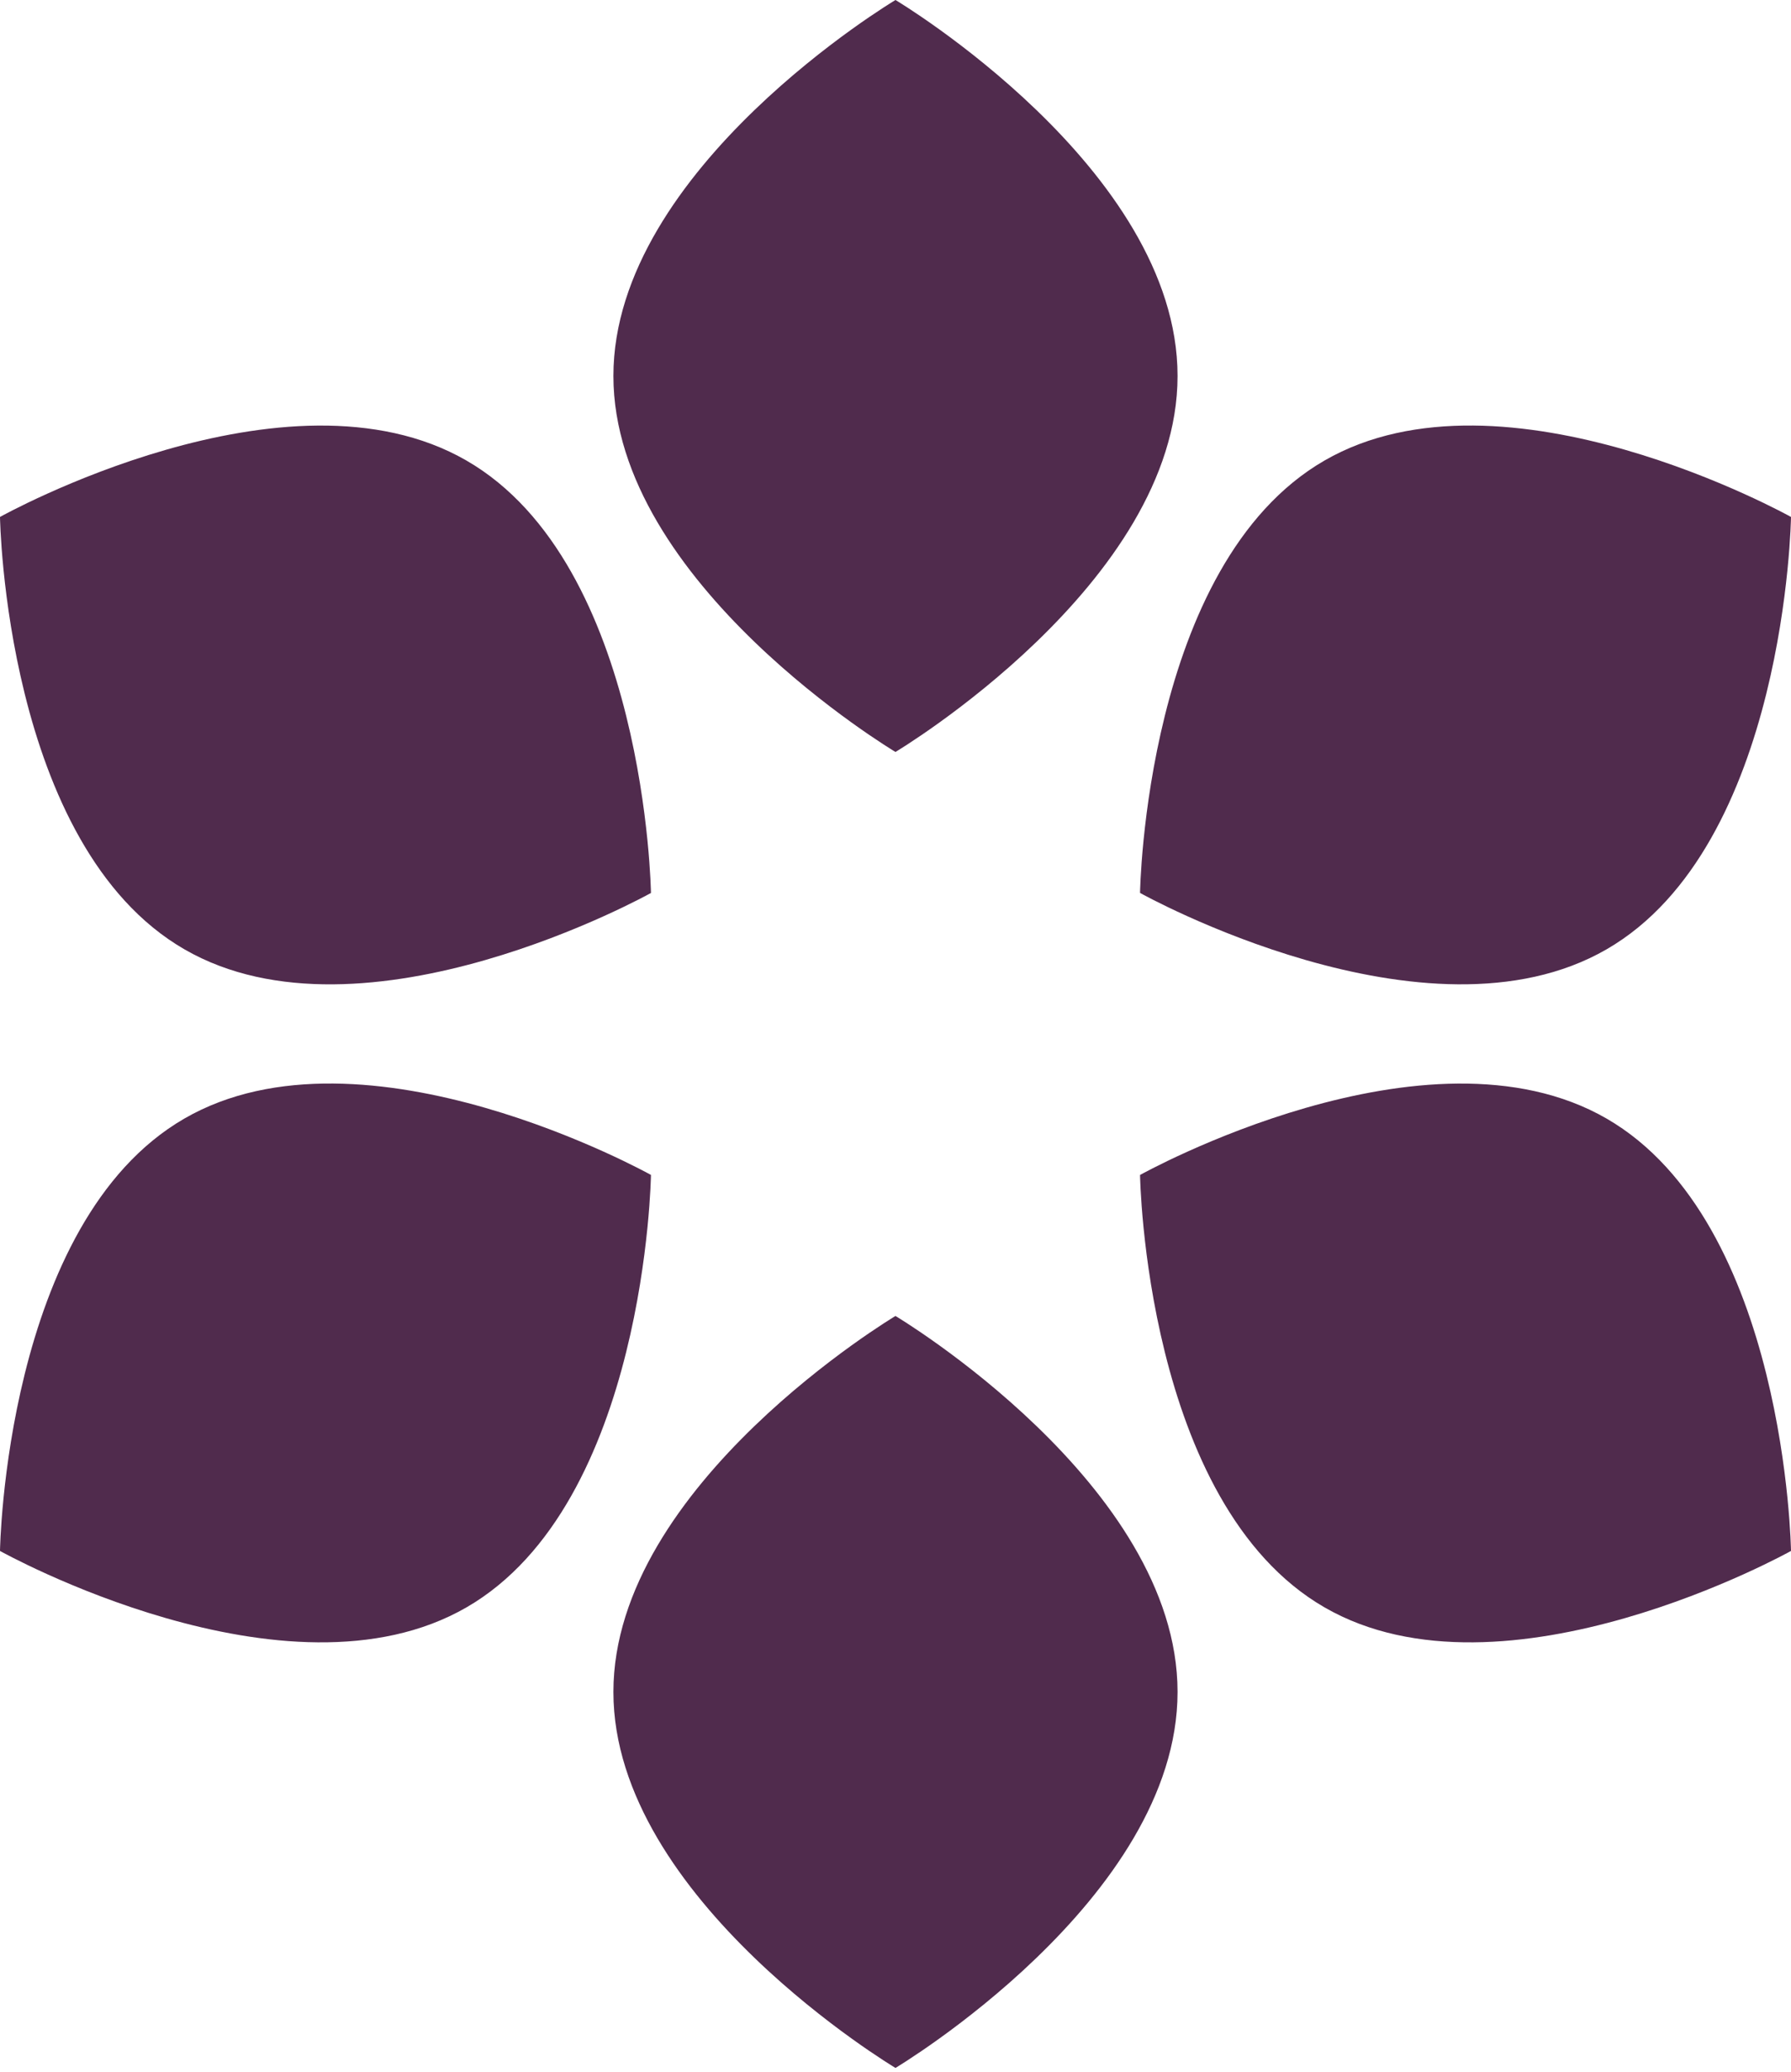 <?xml version="1.0" encoding="UTF-8" standalone="no"?>
<svg width="256px" height="296px" viewBox="0 0 256 296" version="1.1" xmlns="http://www.w3.org/2000/svg" xmlns:xlink="http://www.w3.org/1999/xlink" preserveAspectRatio="xMidYMid">
    <g>
        <path d="M127.997,107.437 C127.997,107.437 168.316,83.384 168.316,53.719 C168.316,24.053 127.997,0 127.997,0 C127.997,0 87.678,24.053 87.678,53.719 C87.678,83.384 127.997,107.437 127.997,107.437 L127.997,107.437 Z M127.997,295.458 C127.997,295.458 168.316,271.405 168.316,241.739 C168.316,212.068 127.997,188.021 127.997,188.021 C127.997,188.021 87.678,212.074 87.678,241.739 C87.678,271.405 127.997,295.458 127.997,295.458 L127.997,295.458 Z M93.046,127.583 C93.046,127.583 92.376,80.638 66.682,65.805 C40.989,50.972 0,73.859 0,73.859 C0,73.859 0.67,120.804 26.363,135.637 C52.057,150.475 93.046,127.583 93.046,127.583 L93.046,127.583 Z M256,221.593 C256,221.593 255.33,174.648 229.637,159.815 C203.943,144.983 162.954,167.875 162.954,167.875 C162.954,167.875 163.624,214.82 189.318,229.653 C215.011,244.486 256,221.593 256,221.593 L256,221.593 Z M93.046,167.869 C93.046,167.869 52.057,144.977 26.363,159.81 C0.67,174.643 0,221.593 0,221.593 C0,221.593 40.989,244.486 66.682,229.653 C92.376,214.82 93.046,167.869 93.046,167.869 L93.046,167.869 Z M256,73.859 C256,73.859 215.011,50.967 189.318,65.8 C163.624,80.632 162.954,127.578 162.954,127.578 C162.954,127.578 203.943,150.47 229.637,135.637 C255.33,120.804 256,73.859 256,73.859 L256,73.859 Z" fill="#502B4D"></path>
    </g>
</svg>
